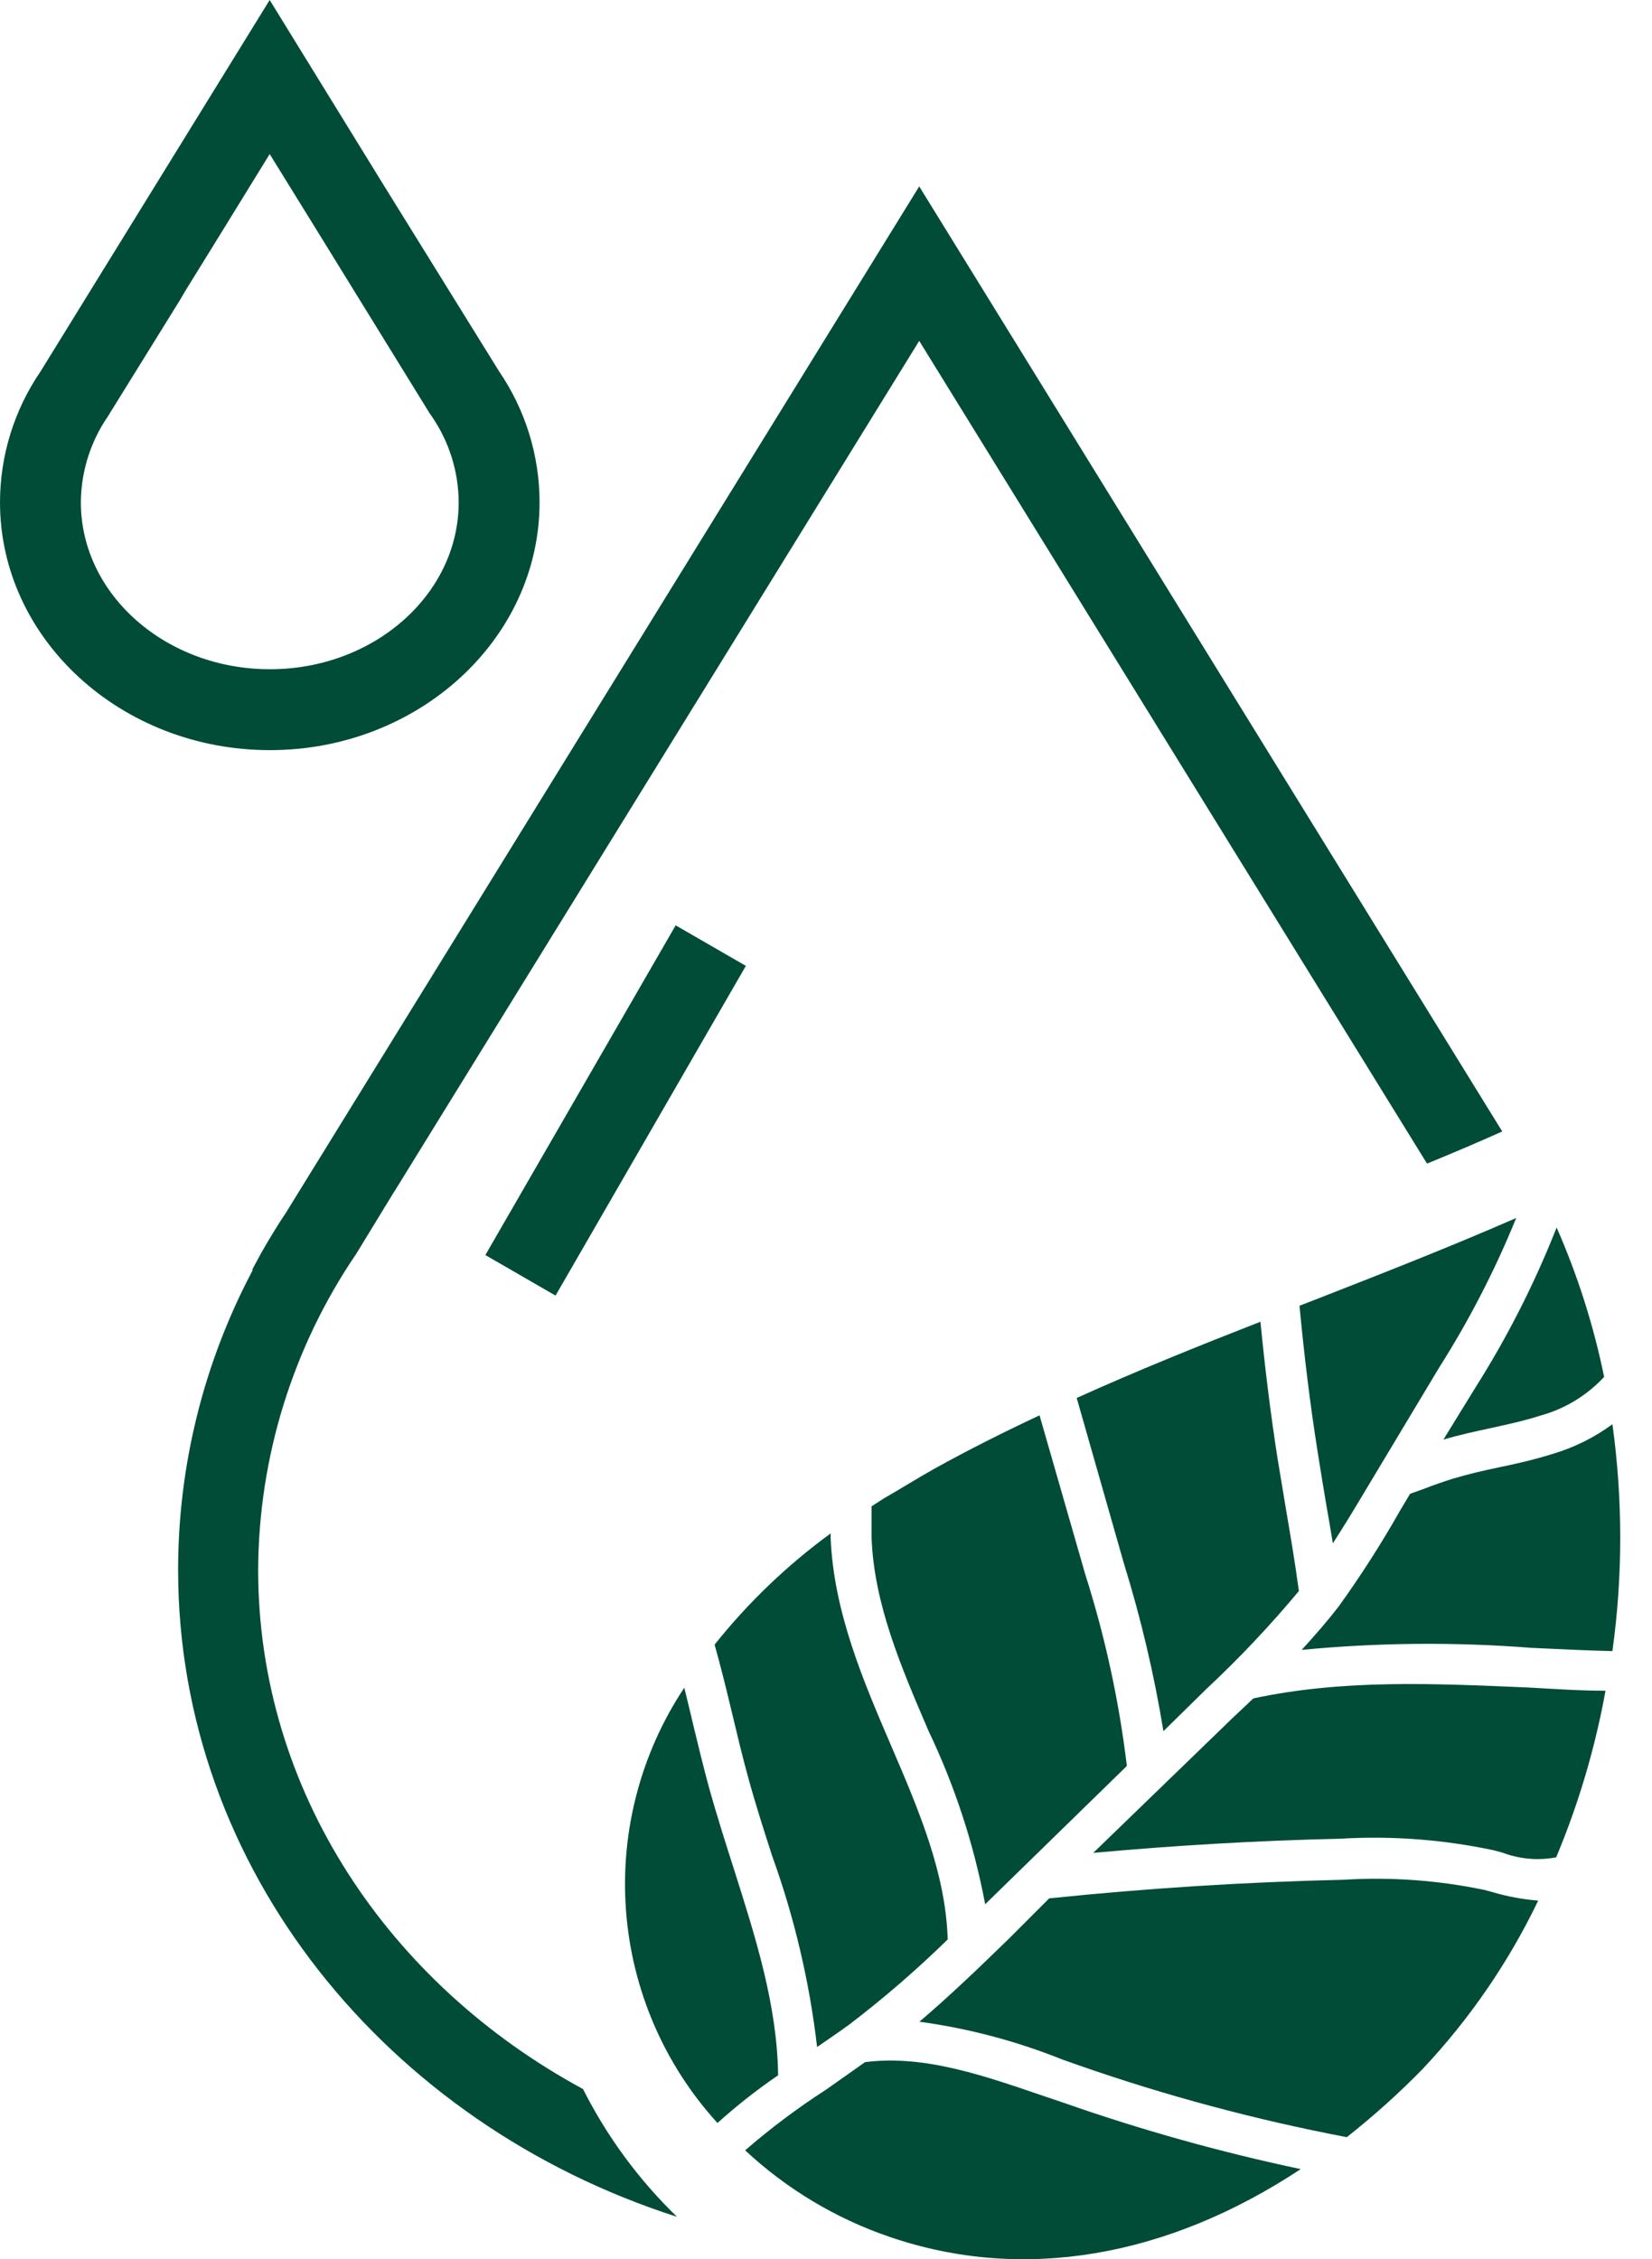 <svg width="49" height="67" viewBox="0 0 49 67" fill="none" xmlns="http://www.w3.org/2000/svg">
<path d="M7.657 46.554C7.672 43.208 8.687 39.942 10.571 37.176L11.669 35.377L11.723 35.294L27.265 10.109L42.327 34.508C43.091 34.196 43.834 33.878 44.558 33.555L27.265 5.528L8.551 35.851L8.509 35.923C8.233 36.331 7.981 36.751 7.741 37.17L7.489 37.638V37.68C6.041 40.414 5.284 43.461 5.283 46.554C5.283 55.423 11.477 62.984 20.081 65.742C18.946 64.644 18.004 63.363 17.293 61.953C11.519 58.829 7.657 53.096 7.657 46.554Z" fill="#014C37"/>
<path d="M16.004 14.895C16.003 13.51 15.585 12.158 14.805 11.015L11.393 5.511L7.999 0L4.599 5.511L1.199 11.021C0.42 12.162 0.002 13.512 0 14.895C0 18.954 3.598 22.246 8.005 22.246C12.412 22.246 16.004 18.954 16.004 14.895ZM2.398 14.895C2.405 13.991 2.68 13.11 3.19 12.364L5.349 8.88L5.499 8.623L6.644 6.77L7.999 4.569L9.36 6.77L12.754 12.274L12.784 12.316L12.814 12.358C13.325 13.106 13.6 13.989 13.605 14.895C13.605 17.629 11.093 19.847 8.005 19.847C4.917 19.847 2.398 17.629 2.398 14.895Z" fill="#014C37"/>
<path d="M47.826 42.237C47.283 42.636 46.674 42.937 46.027 43.125C45.511 43.287 44.983 43.407 44.468 43.514C43.952 43.622 43.544 43.718 43.101 43.85C42.813 43.94 42.501 44.048 42.243 44.15L41.824 44.3L41.524 44.804C40.975 45.773 40.374 46.711 39.725 47.616C39.377 48.072 38.993 48.509 38.609 48.929C40.876 48.711 43.157 48.691 45.427 48.869C46.231 48.905 47.04 48.947 47.826 48.965C48.135 46.733 48.135 44.469 47.826 42.237Z" fill="#014C37"/>
<path d="M42.813 42.693C43.293 42.549 43.779 42.447 44.246 42.345C44.714 42.243 45.23 42.129 45.697 41.979C46.419 41.779 47.071 41.382 47.58 40.834C47.269 39.311 46.796 37.826 46.171 36.403C45.512 38.076 44.695 39.682 43.731 41.2L42.813 42.693Z" fill="#014C37"/>
<path d="M38.544 38.723C38.682 40.181 38.856 41.632 39.084 43.065C39.162 43.568 39.246 44.066 39.33 44.57C39.402 44.971 39.468 45.379 39.534 45.769C39.876 45.241 40.205 44.696 40.523 44.162L42.682 40.564C43.577 39.155 44.343 37.668 44.972 36.121C43.023 36.973 40.973 37.776 38.976 38.556L38.544 38.723Z" fill="#014C37"/>
<path d="M37.176 50.368L36.577 50.932L32.427 54.949C34.862 54.727 37.32 54.583 39.755 54.529C41.278 54.438 42.807 54.553 44.3 54.871L44.551 54.937C45.063 55.133 45.62 55.183 46.158 55.081C46.823 53.492 47.314 51.835 47.621 50.14C46.848 50.14 46.081 50.086 45.325 50.044C42.525 49.924 39.838 49.798 37.176 50.368Z" fill="#014C37"/>
<path d="M35.785 50.086C36.758 49.177 37.673 48.207 38.526 47.184C38.418 46.375 38.28 45.559 38.148 44.786L37.896 43.269C37.686 41.925 37.518 40.558 37.386 39.197C35.558 39.911 33.729 40.648 31.936 41.458L33.339 46.375C33.843 48.001 34.234 49.66 34.508 51.34L35.785 50.086Z" fill="#014C37"/>
<path d="M21.755 55.387C21.509 54.619 21.257 53.822 21.035 53.03C20.861 52.389 20.705 51.747 20.549 51.1C20.471 50.752 20.381 50.404 20.297 50.05C18.999 52.004 18.391 54.335 18.569 56.674C18.747 59.013 19.701 61.226 21.281 62.96C21.848 62.448 22.449 61.975 23.08 61.545C23.05 59.458 22.42 57.48 21.755 55.387Z" fill="#014C37"/>
<path d="M31.055 62.193C29.286 61.593 27.457 60.922 25.658 61.155L24.501 61.971C23.66 62.513 22.858 63.114 22.102 63.77C23.332 64.917 24.791 65.792 26.384 66.336C30.347 67.697 34.634 66.936 38.58 64.327C36.197 63.823 33.85 63.166 31.552 62.361L31.055 62.193Z" fill="#014C37"/>
<path d="M44.048 56.052C42.669 55.762 41.257 55.659 39.851 55.746C36.949 55.812 34.011 55.998 31.12 56.298L29.921 57.497C29.064 58.331 28.194 59.17 27.271 59.956C28.725 60.154 30.148 60.531 31.51 61.077L32.002 61.251C34.594 62.155 37.25 62.866 39.947 63.38C40.741 62.754 41.495 62.077 42.201 61.353C43.592 59.875 44.746 58.193 45.625 56.364C45.172 56.328 44.724 56.246 44.288 56.118L44.048 56.052Z" fill="#014C37"/>
<path d="M21.196 48.773C21.388 49.457 21.556 50.146 21.718 50.824C21.88 51.502 22.018 52.083 22.192 52.713C22.401 53.48 22.653 54.266 22.899 55.027C23.561 56.862 24.01 58.768 24.236 60.706C24.566 60.478 24.896 60.256 25.214 60.022C26.229 59.246 27.196 58.409 28.11 57.516C28.05 55.561 27.27 53.72 26.437 51.783C25.604 49.847 24.728 47.802 24.638 45.613V45.475C23.348 46.416 22.191 47.525 21.196 48.773Z" fill="#014C37"/>
<path d="M33.424 52.371C33.192 50.441 32.779 48.538 32.189 46.686L30.834 41.973C29.772 42.471 28.729 42.993 27.715 43.556C27.212 43.838 26.708 44.156 26.223 44.432L25.851 44.672C25.851 44.977 25.851 45.271 25.851 45.589C25.923 47.556 26.708 49.391 27.542 51.334C28.322 52.966 28.886 54.694 29.221 56.472L33.424 52.371Z" fill="#014C37"/>
<path d="M20.041 27.442L14.396 37.22L16.478 38.422L22.123 28.644L20.041 27.442Z" fill="#014C37"/>
</svg>
